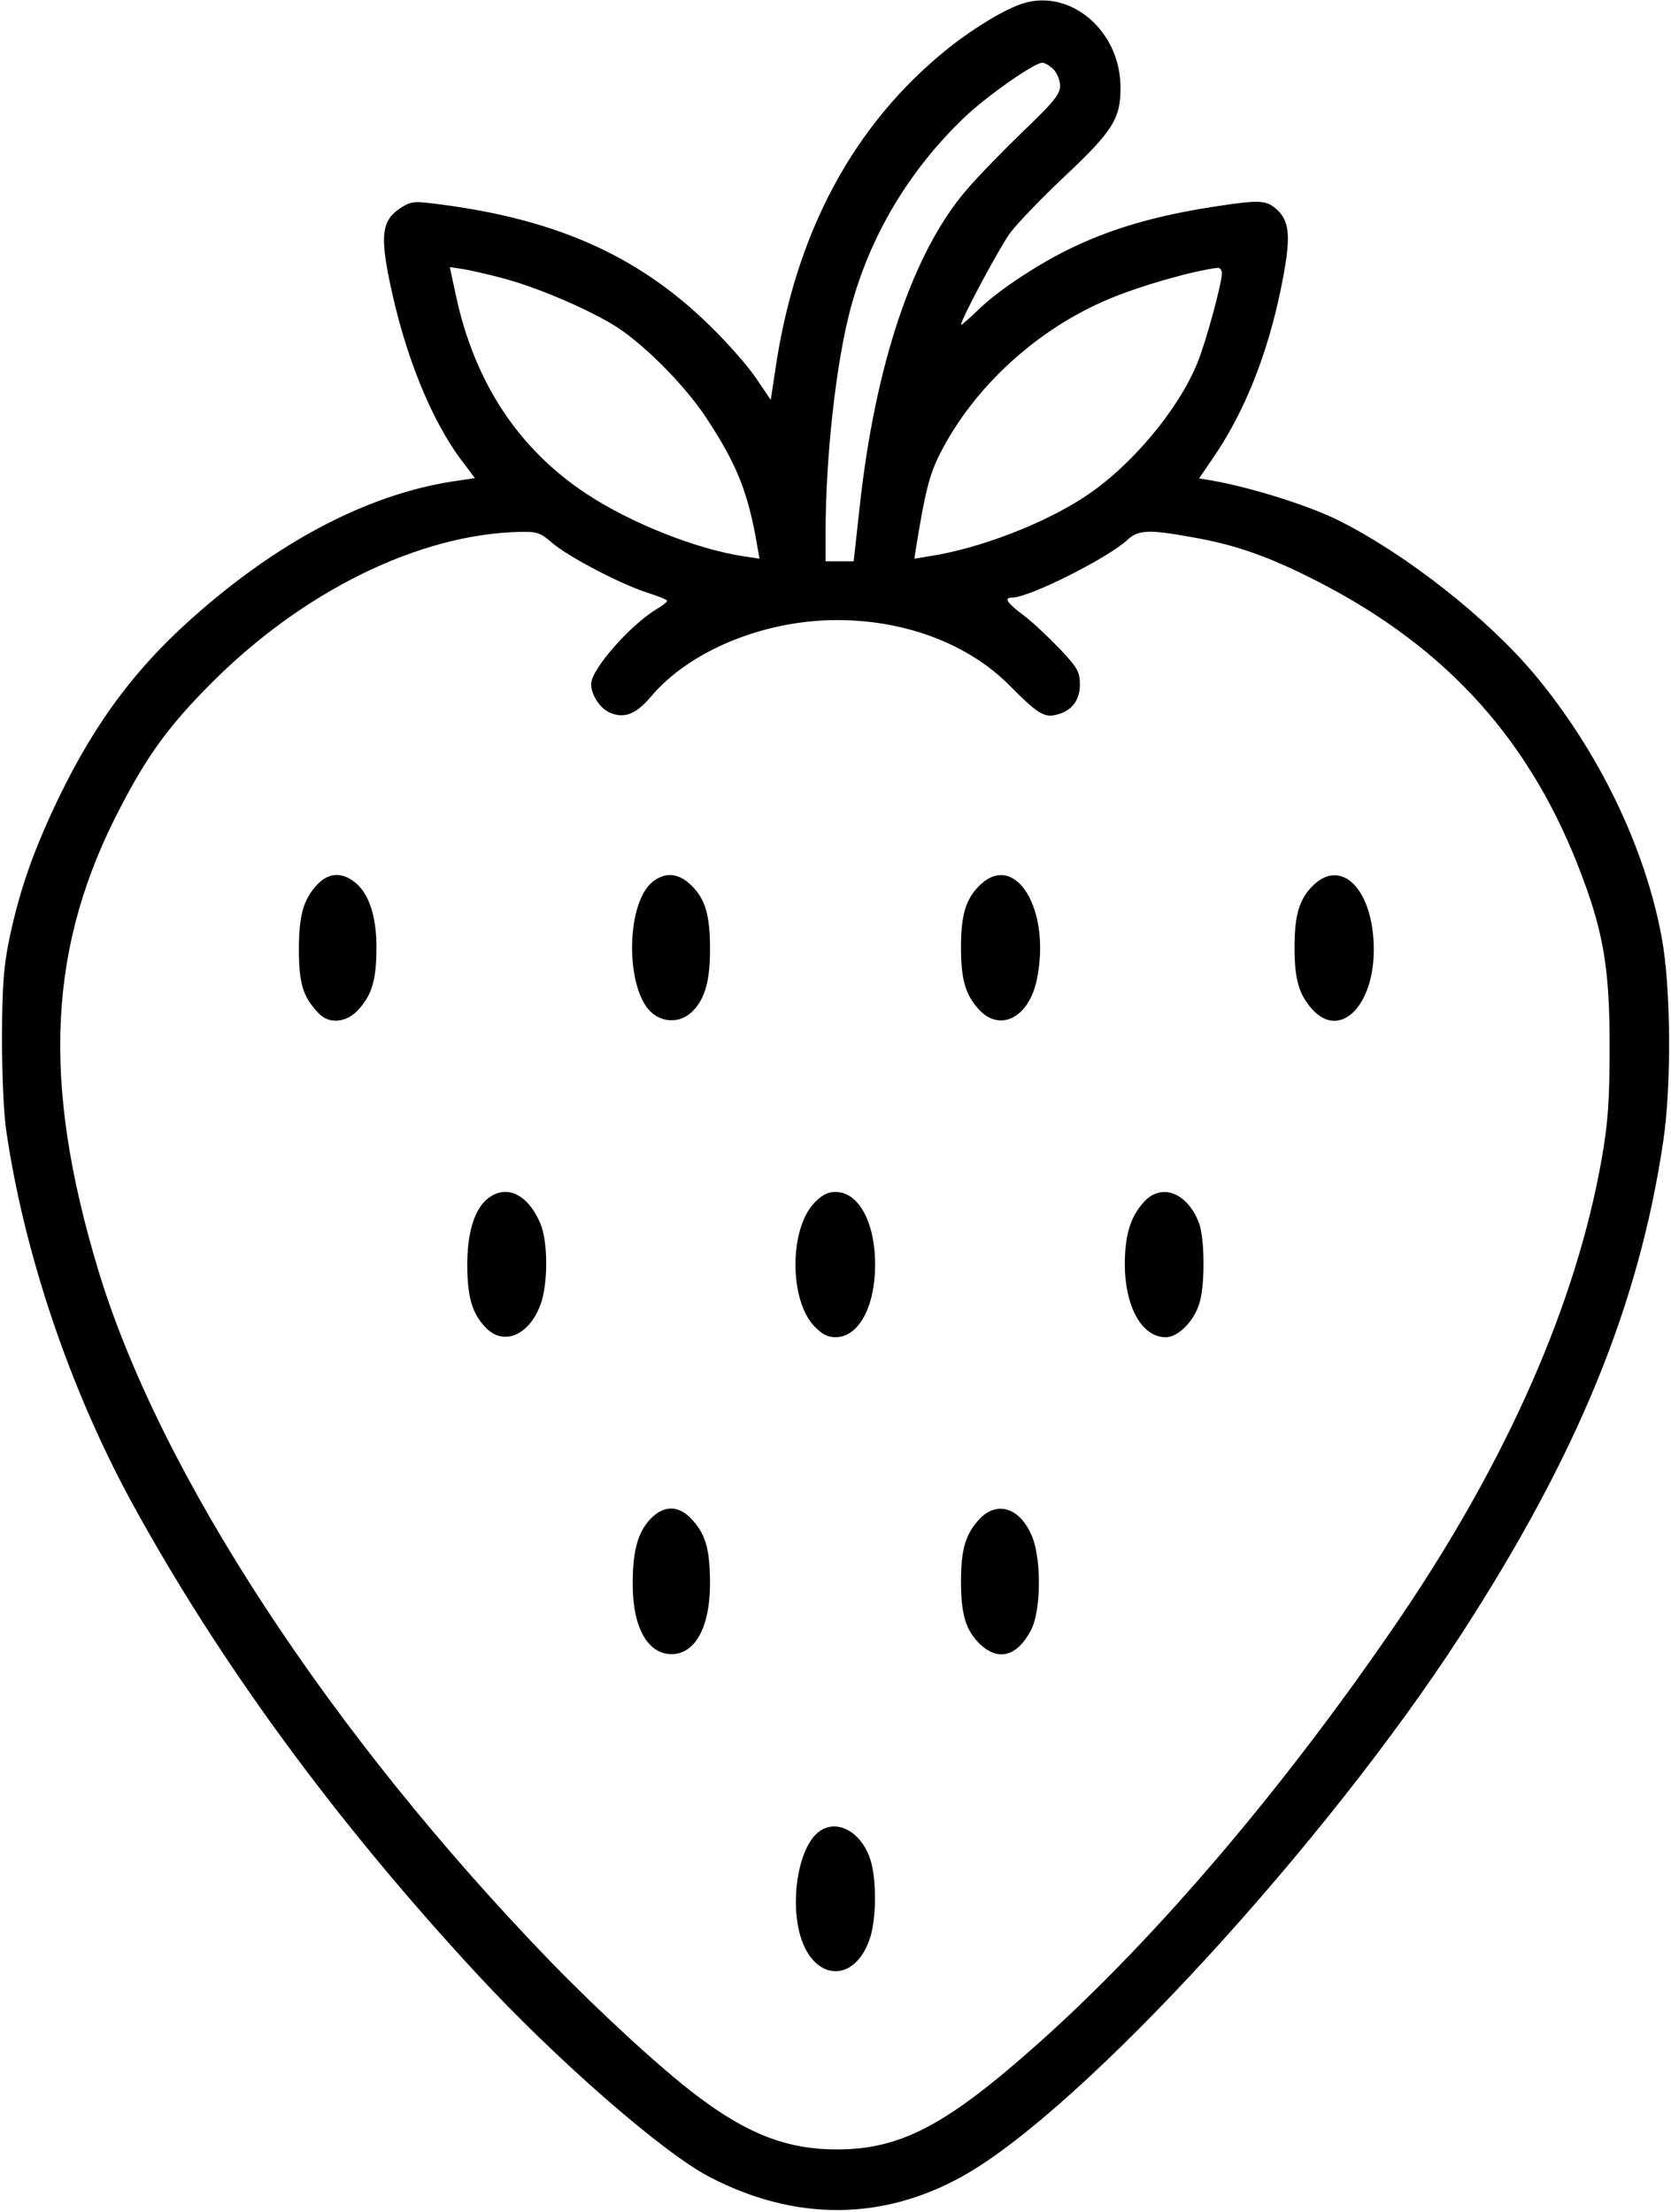 <?xml version="1.0" standalone="no"?>
<!DOCTYPE svg PUBLIC "-//W3C//DTD SVG 20010904//EN"
 "http://www.w3.org/TR/2001/REC-SVG-20010904/DTD/svg10.dtd">
<svg version="1.0" xmlns="http://www.w3.org/2000/svg"
 width="506pt" height="670pt" viewBox="0 0 506 670"
 preserveAspectRatio="xMidYMid meet">
<g transform="translate(0,670) scale(0.1,-0.1)"
fill="#000000" stroke="none">
<path d="M3099 6690 c-53 -16 -148 -73 -226 -135 -288 -230 -466 -561 -526
-980 l-13 -86 -47 69 c-26 38 -90 110 -142 160 -220 214 -475 324 -845 367
-48 6 -60 3 -90 -17 -53 -36 -59 -81 -30 -221 45 -220 126 -421 219 -543 l39
-52 -73 -11 c-247 -40 -502 -171 -750 -384 -194 -166 -323 -336 -439 -577 -75
-157 -116 -274 -147 -420 -18 -87 -22 -139 -23 -300 0 -114 5 -232 13 -285 54
-370 191 -777 377 -1120 264 -484 614 -964 1046 -1431 241 -261 564 -543 706
-617 261 -136 528 -134 774 6 361 206 1093 1004 1502 1636 352 543 538 996
612 1491 26 170 24 468 -4 620 -50 272 -190 563 -384 796 -143 171 -388 364
-593 467 -94 47 -268 101 -387 122 l-37 6 45 66 c93 137 162 309 203 510 30
147 28 197 -8 234 -35 34 -52 35 -195 13 -170 -26 -302 -64 -421 -120 -101
-47 -228 -130 -288 -188 -31 -30 -57 -52 -57 -50 0 17 119 239 150 280 21 28
95 105 164 170 147 138 170 176 169 271 -1 169 -150 297 -294 253z m91 -200
c11 -11 20 -33 20 -50 0 -25 -18 -48 -111 -137 -62 -60 -140 -140 -173 -179
-162 -189 -276 -528 -323 -961 l-18 -163 -42 0 -43 0 0 88 c0 228 32 517 76
679 59 220 177 418 346 579 66 63 210 164 234 164 8 0 23 -9 34 -20z m-1670
-632 c97 -25 247 -88 334 -140 85 -50 214 -178 281 -278 97 -146 131 -232 159
-399 l6 -33 -47 7 c-143 21 -346 102 -478 190 -206 136 -338 338 -394 598
l-19 88 41 -6 c23 -4 76 -16 117 -27z m2180 15 c0 -32 -49 -212 -75 -274 -57
-140 -200 -311 -338 -402 -125 -83 -322 -159 -475 -182 l-43 -7 5 34 c28 171
40 219 72 283 102 202 294 378 511 469 97 41 256 86 331 95 6 0 12 -7 12 -16z
m-2027 -818 c49 -42 210 -126 290 -151 31 -10 57 -20 57 -24 0 -3 -13 -14 -29
-23 -82 -49 -201 -184 -201 -229 0 -33 28 -75 58 -87 43 -18 78 -4 123 49 117
139 342 232 564 232 206 0 397 -72 522 -198 84 -85 105 -98 141 -89 47 11 72
44 72 91 0 39 -6 50 -60 108 -34 35 -83 82 -110 102 -52 39 -61 54 -35 54 51
0 288 119 348 174 33 31 64 33 191 10 135 -23 238 -59 386 -135 396 -203 651
-488 803 -899 64 -171 82 -286 81 -515 0 -162 -5 -225 -23 -330 -76 -437 -284
-911 -608 -1390 -344 -507 -738 -972 -1098 -1293 -279 -249 -418 -322 -611
-322 -149 0 -270 46 -424 163 -105 79 -287 246 -440 403 -669 691 -1187 1482
-1373 2099 -172 570 -152 983 70 1404 80 154 145 243 268 367 279 282 632 456
938 463 54 1 63 -2 100 -34z"/>
<path d="M960 4020 c-42 -45 -55 -93 -55 -200 1 -99 12 -138 58 -187 33 -37
88 -31 125 12 39 44 52 90 52 186 0 92 -22 160 -62 194 -41 35 -83 33 -118 -5z"/>
<path d="M1977 4030 c-84 -66 -84 -334 0 -400 38 -30 89 -26 122 9 37 39 51
92 51 187 0 102 -14 150 -55 191 -39 39 -79 43 -118 13z"/>
<path d="M2965 4017 c-41 -41 -55 -89 -55 -187 0 -95 13 -141 52 -185 63 -72
152 -30 177 85 46 214 -65 396 -174 287z"/>
<path d="M3975 4017 c-41 -41 -55 -89 -55 -187 0 -95 13 -141 52 -185 83 -95
188 5 188 179 0 179 -97 281 -185 193z"/>
<path d="M1477 3070 c-40 -32 -62 -102 -62 -200 0 -97 14 -147 55 -190 53 -57
131 -26 166 67 24 62 24 193 0 248 -38 89 -103 119 -159 75z"/>
<path d="M2465 3056 c-75 -80 -75 -292 0 -372 24 -25 41 -34 65 -34 70 0 120
92 120 220 0 128 -50 220 -120 220 -24 0 -41 -9 -65 -34z"/>
<path d="M3467 3063 c-43 -46 -60 -99 -61 -189 0 -131 51 -224 124 -224 38 0
86 49 102 103 17 54 16 191 0 239 -33 93 -111 126 -165 71z"/>
<path d="M1969 2099 c-38 -41 -53 -96 -53 -194 -1 -133 45 -215 118 -215 71 1
115 81 116 210 0 105 -12 150 -52 195 -41 47 -87 48 -129 4z"/>
<path d="M2962 2095 c-39 -44 -52 -90 -52 -185 0 -98 14 -146 55 -187 56 -56
115 -41 157 40 30 56 32 208 5 279 -36 93 -110 116 -165 53z"/>
<path d="M2482 1154 c-59 -41 -89 -190 -62 -304 37 -153 171 -162 216 -15 17
58 18 159 3 221 -23 90 -100 138 -157 98z"/>
</g>
</svg>
